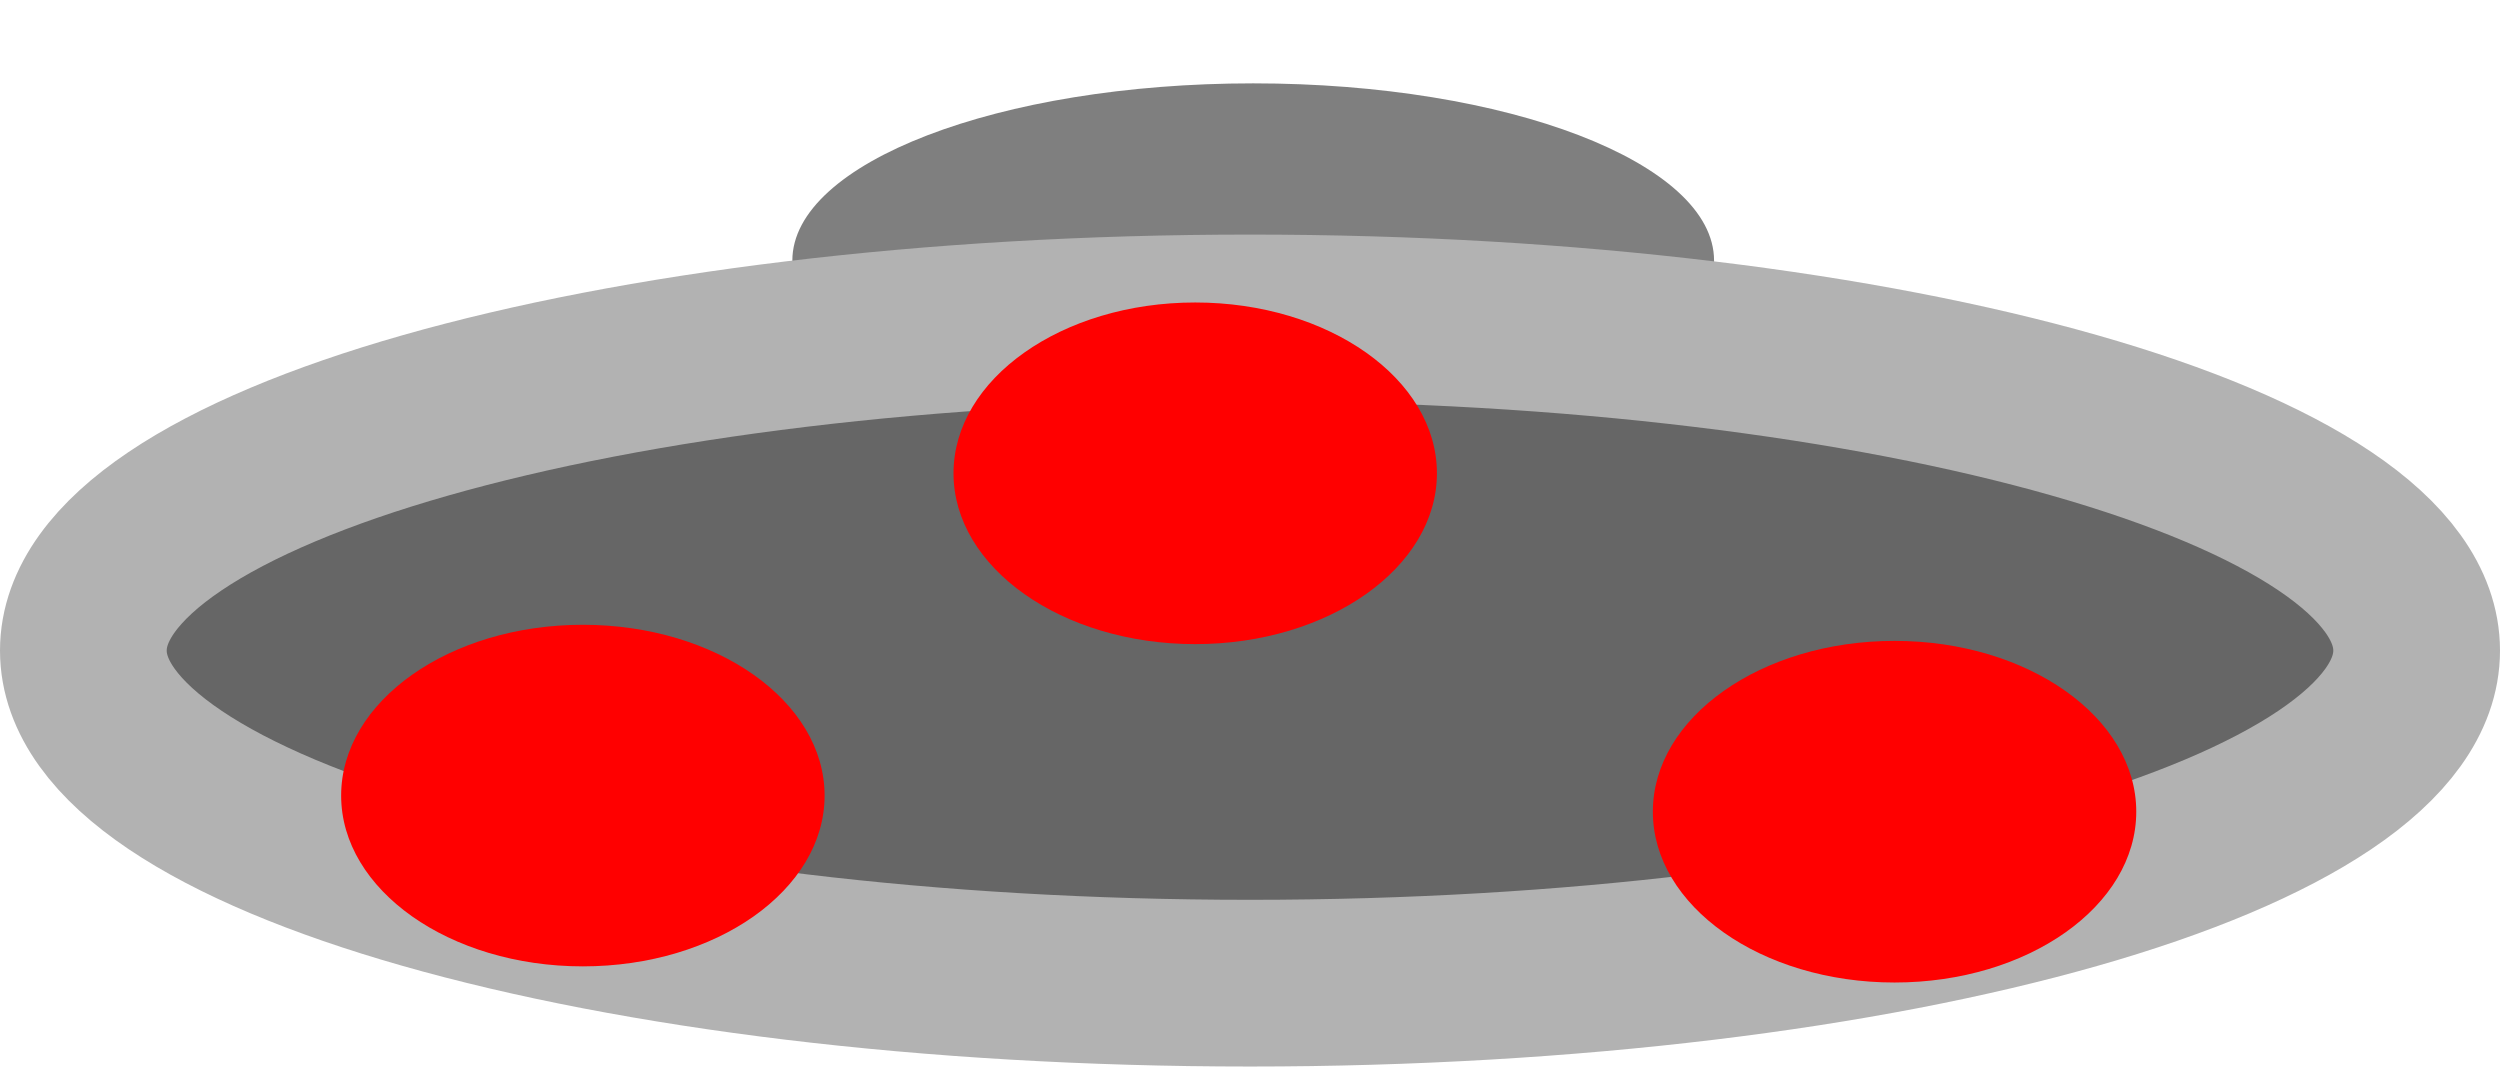 <svg xmlns="http://www.w3.org/2000/svg" xmlns:xlink="http://www.w3.org/1999/xlink" version="1.1" width="60.854" height="25.961" viewBox="0.502 -1.429 60.854 25.961">
  <!-- Exported by Scratch - http://scratch.mit.edu/ -->
  <g id="ID0.08441779064014554">
    <path id="ID0.806805937550962" fill="#7F7F7F" stroke="none" d="M 31.007 0.6 C 34.102 0.6 36.907 1.083 38.937 1.864 C 40.968 2.645 42.225 3.724 42.225 4.914 C 42.225 6.105 40.968 7.183 38.937 7.964 C 36.907 8.745 34.102 9.229 31.007 9.229 C 27.912 9.229 25.108 8.745 23.077 7.964 C 21.046 7.183 19.789 6.105 19.789 4.914 C 19.789 3.724 21.046 2.645 23.077 1.864 C 25.108 1.083 27.912 0.6 31.007 0.6 Z " stroke-width="0.314"/>
    <path id="ID0.6761370436288416" fill="#666666" stroke="#B2B2B2" stroke-width="4.058" d="M 30.929 6.31 C 38.764 6.31 45.863 7.217 51.004 8.683 C 56.145 10.149 59.327 12.173 59.327 14.407 C 59.327 16.64 56.145 18.665 51.004 20.13 C 45.863 21.596 38.764 22.503 30.929 22.503 C 23.094 22.503 15.995 21.596 10.854 20.13 C 5.713 18.665 2.531 16.64 2.531 14.407 C 2.531 12.173 5.713 10.149 10.854 8.683 C 15.995 7.217 23.094 6.31 30.929 6.31 Z "/>
    <path id="ID0.0684038670733571" fill="#FF0000" stroke="none" d="M 29.595 5.934 C 31.218 5.934 32.689 6.4 33.755 7.153 C 34.819 7.905 35.479 8.945 35.479 10.092 C 35.479 11.239 34.819 12.278 33.755 13.031 C 32.689 13.784 31.218 14.25 29.595 14.25 C 27.972 14.25 26.501 13.784 25.436 13.031 C 24.371 12.278 23.712 11.239 23.712 10.092 C 23.712 8.945 24.371 7.905 25.436 7.153 C 26.501 6.4 27.972 5.934 29.595 5.934 Z " stroke-width="0.314"/>
    <path id="ID0.0684038670733571" fill="#FF0000" stroke="none" d="M 14.69 13.779 C 16.313 13.779 17.784 14.245 18.849 14.997 C 19.914 15.75 20.574 16.79 20.574 17.937 C 20.574 19.084 19.914 20.123 18.849 20.876 C 17.784 21.628 16.313 22.094 14.69 22.094 C 13.067 22.094 11.596 21.628 10.531 20.876 C 9.466 20.123 8.806 19.084 8.806 17.937 C 8.806 16.79 9.466 15.75 10.531 14.997 C 11.596 14.245 13.067 13.779 14.69 13.779 Z " stroke-width="0.314"/>
    <path id="ID0.0684038670733571" fill="#FF0000" stroke="none" d="M 46.618 14.171 C 48.242 14.171 49.712 14.637 50.778 15.39 C 51.843 16.142 52.502 17.182 52.502 18.329 C 52.502 19.476 51.843 20.515 50.778 21.268 C 49.712 22.021 48.242 22.487 46.618 22.487 C 44.995 22.487 43.524 22.021 42.459 21.268 C 41.394 20.515 40.735 19.476 40.735 18.329 C 40.735 17.182 41.394 16.142 42.459 15.39 C 43.524 14.637 44.995 14.171 46.618 14.171 Z " stroke-width="0.314"/>
  </g>
</svg>